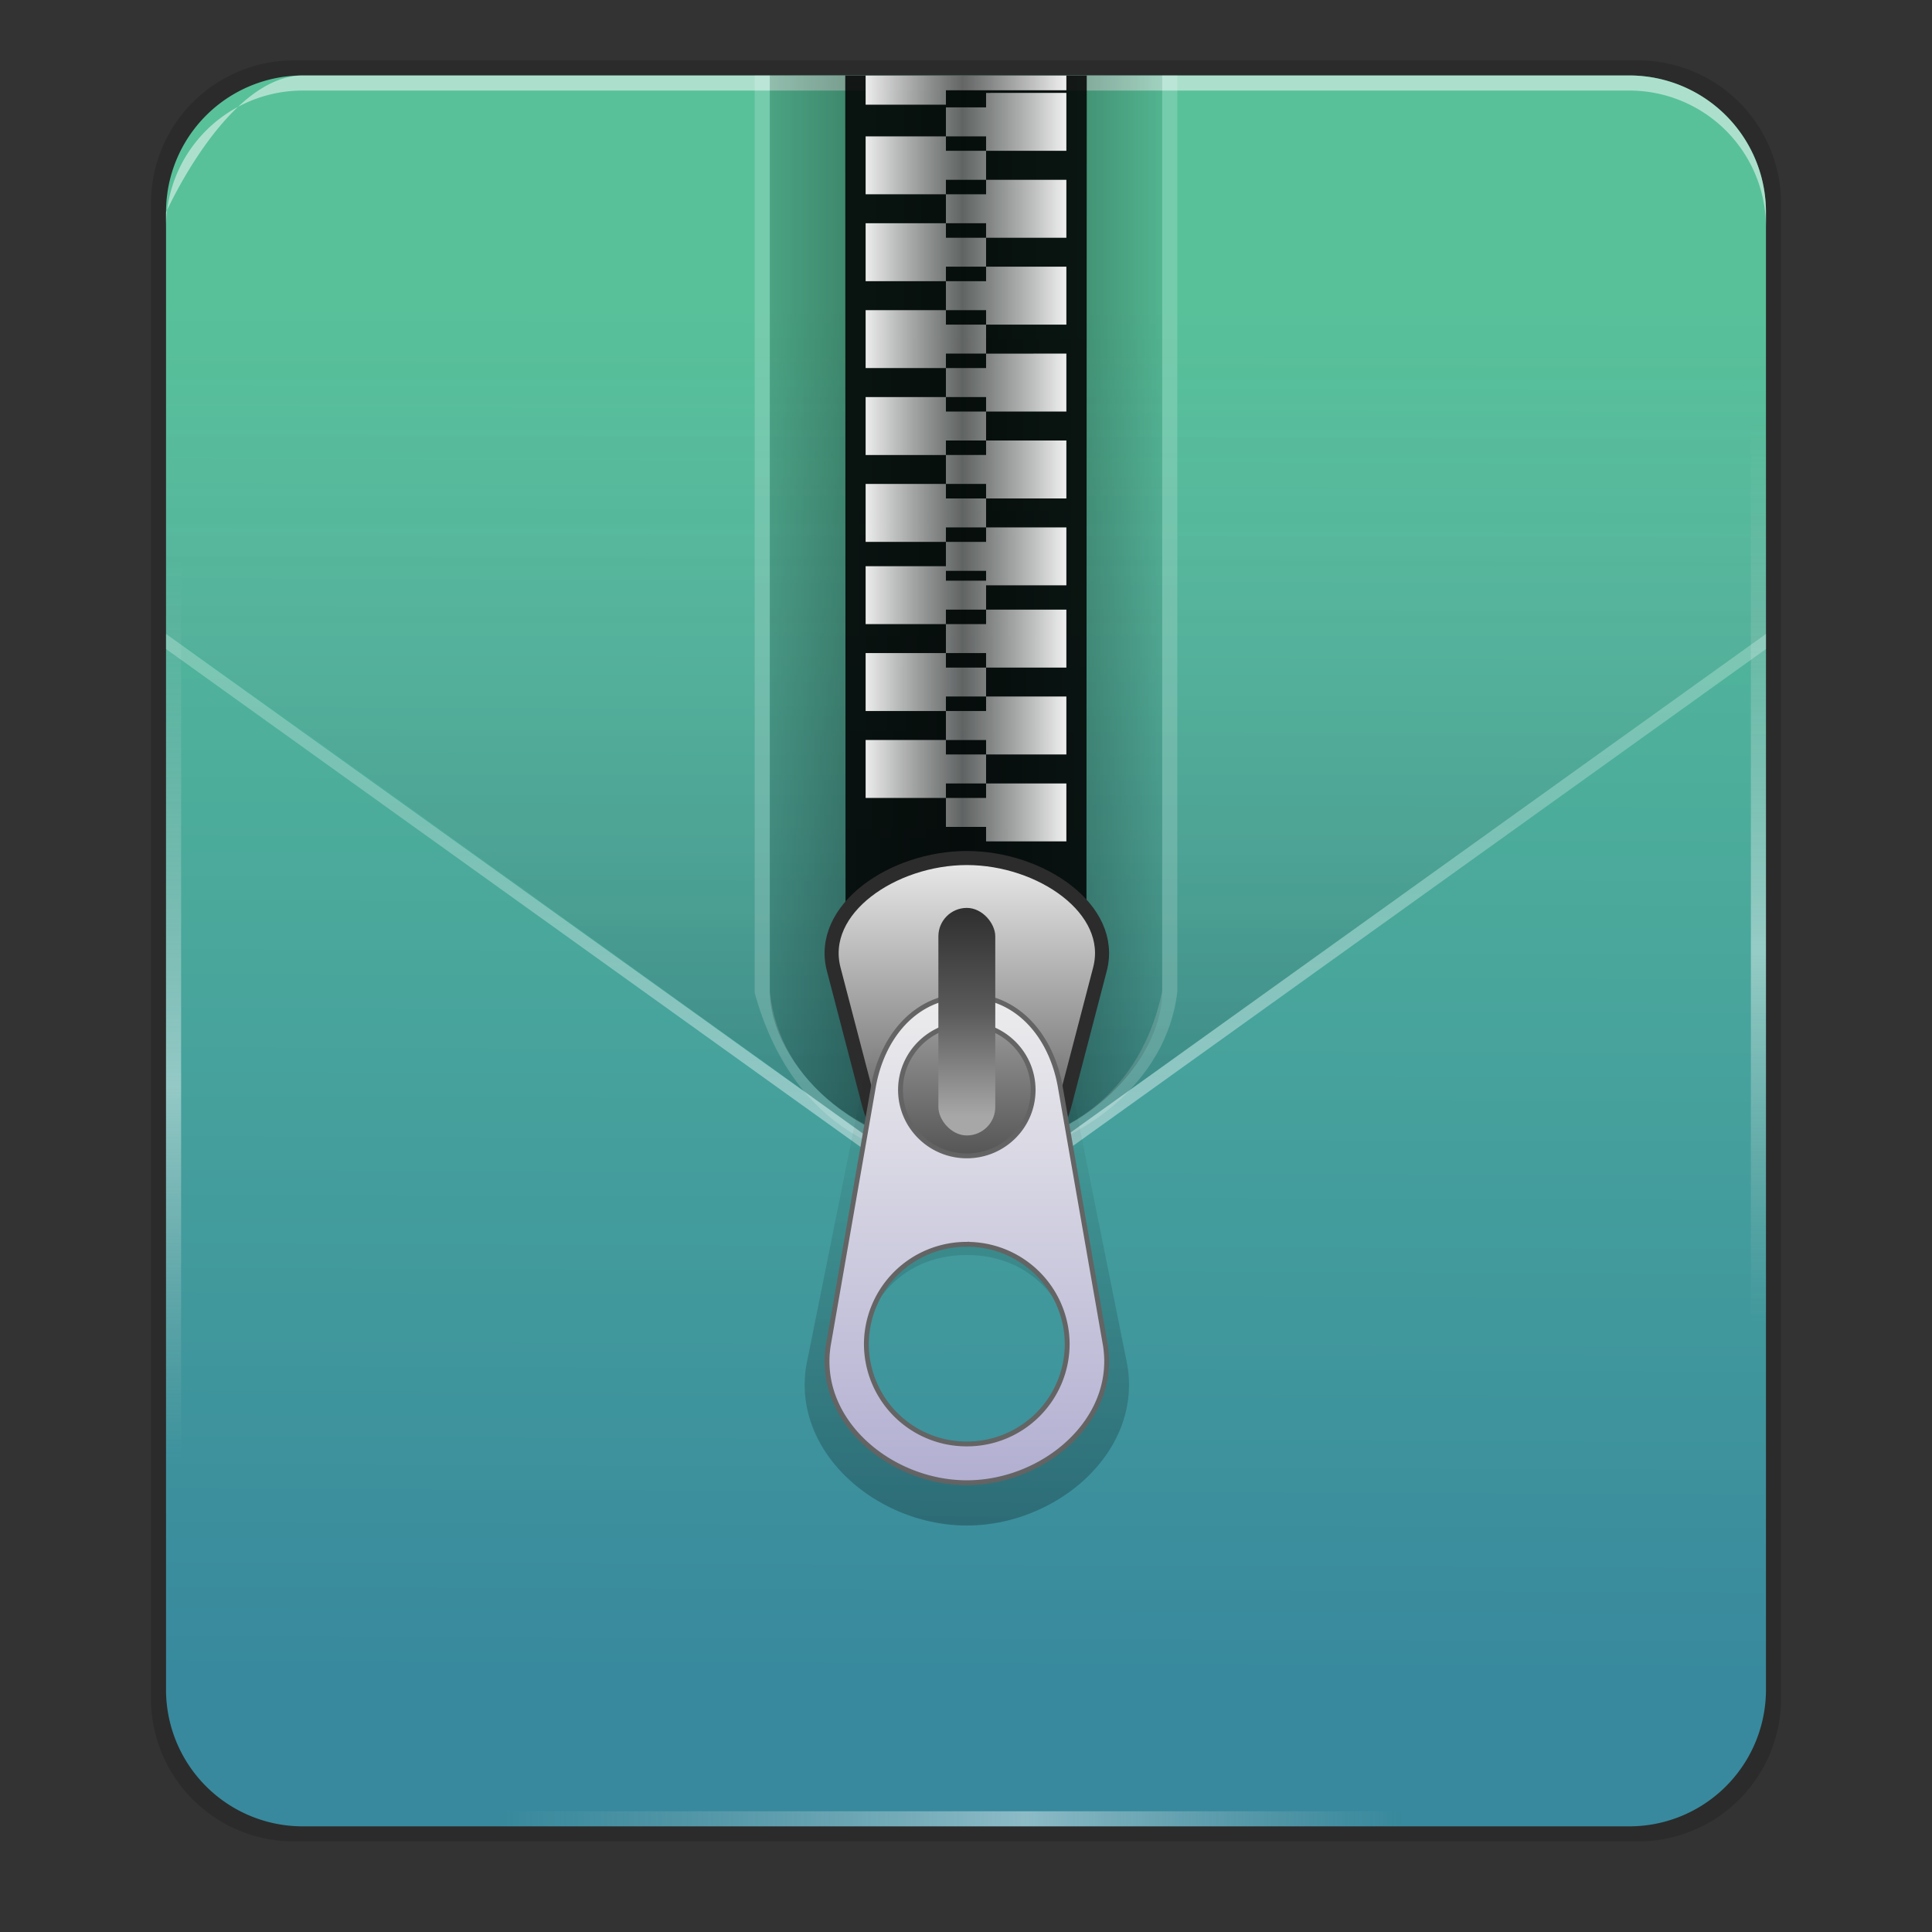 <svg xmlns="http://www.w3.org/2000/svg" xmlns:xlink="http://www.w3.org/1999/xlink" height="128" viewBox="0 0 128 128" width="128"><rect x="0" y="0" width="128" height="128" fill="#333333" stroke="none"/><title>Template icons dark</title><defs><linearGradient id="n"><stop offset="0" stop-color="#cacaca" stop-opacity="0"/><stop offset=".565" stop-color="#fff" stop-opacity=".422"/><stop offset="1" stop-color="#cacaca" stop-opacity="0"/></linearGradient><linearGradient id="o"><stop offset="0" stop-color="#fff" stop-opacity=".656"/><stop offset="1" stop-color="#fff" stop-opacity=".047"/></linearGradient><linearGradient id="p"><stop offset="0" stop-opacity=".26"/><stop offset="1" stop-color="#f0f0f0" stop-opacity="0"/></linearGradient><linearGradient id="m"><stop offset="0" stop-color="#fff" stop-opacity=".458"/><stop offset="1" stop-color="#fff" stop-opacity=".255"/></linearGradient><linearGradient id="l"><stop offset="0" stop-opacity=".146"/><stop offset=".494" stop-opacity=".506"/><stop offset="1" stop-opacity=".057"/></linearGradient><linearGradient id="k"><stop offset="0" stop-opacity=".156"/><stop offset="1" stop-color="#f0f0f0" stop-opacity="0"/></linearGradient><linearGradient id="a"><stop offset="0" stop-color="#58c19a"/><stop offset="1" stop-color="#38899d"/></linearGradient><linearGradient id="j"><stop offset="0" stop-opacity=".26"/><stop offset="1" stop-opacity="0"/></linearGradient><linearGradient id="g"><stop offset="0" stop-color="#afacd0"/><stop offset="1" stop-color="#eee"/></linearGradient><linearGradient id="i"><stop offset="0" stop-color="#cacaca" stop-opacity="0"/><stop offset=".583" stop-color="#fff" stop-opacity=".422"/><stop offset="1" stop-color="#cacaca" stop-opacity="0"/></linearGradient><linearGradient id="h"><stop offset="0" stop-color="#ececec"/><stop offset=".489" stop-color="#cacaca" stop-opacity=".459"/><stop offset="1" stop-color="#ececec"/></linearGradient><linearGradient id="c"><stop offset="0" stop-color="#bebebe"/><stop offset=".489" stop-color="#aeaeae" stop-opacity=".459"/><stop offset="1" stop-color="#bebebe"/></linearGradient><linearGradient id="b"><stop offset="0" stop-color="#dfdfdf"/><stop offset=".489" stop-color="silver" stop-opacity=".459"/><stop offset="1" stop-color="#dfdfdf"/></linearGradient><linearGradient id="d"><stop offset="0" stop-color="#444"/><stop offset="1" stop-color="#ececec"/></linearGradient><linearGradient id="e"><stop offset="0" stop-color="#a7a7a7"/><stop offset="1" stop-color="#eee"/></linearGradient><linearGradient id="f"><stop offset="0" stop-color="#a7a7a7"/><stop offset=".505" stop-color="#5b5b5b"/><stop offset="1" stop-color="#303030"/></linearGradient><linearGradient xlink:href="#h" id="x" gradientUnits="userSpaceOnUse" x1="155.296" y1="153.204" x2="165.174" y2="153.204" gradientTransform="matrix(1.33 0 0 .96 58.806 93.532)"/><linearGradient xlink:href="#g" id="A" x1="160.167" y1="110.428" x2="160.167" y2="94.122" gradientUnits="userSpaceOnUse" gradientTransform="matrix(.848 0 0 .843 23.882 13.537)"/><linearGradient gradientTransform="matrix(1.33 0 0 1.33 59.2 58.2)" xlink:href="#l" id="w" x1="150" y1="143" x2="170" y2="143" gradientUnits="userSpaceOnUse"/><linearGradient xlink:href="#d" id="y" gradientUnits="userSpaceOnUse" gradientTransform="matrix(1.078 0 0 .9 -12.594 9.605)" x1="158.822" y1="98.639" x2="158.822" y2="88.728"/><linearGradient xlink:href="#j" id="z" gradientUnits="userSpaceOnUse" x1="158.642" y1="108.024" x2="158.982" y2="94.594"/><linearGradient xlink:href="#f" id="B" gradientUnits="userSpaceOnUse" gradientTransform="matrix(.754 0 0 .754 38.724 23.007)" x1="158.671" y1="97.368" x2="158.671" y2="90.163"/><linearGradient xlink:href="#a" id="q" gradientUnits="userSpaceOnUse" gradientTransform="matrix(2.401 0 0 2.416 214.434 216.09)" x1="24.117" y1="4.931" x2="23.981" y2="42.599"/><linearGradient gradientTransform="translate(112 112)" xlink:href="#i" id="r" x1="129" y1="203" x2="188.937" y2="203" gradientUnits="userSpaceOnUse"/><linearGradient xlink:href="#i" id="s" gradientUnits="userSpaceOnUse" x1="129" y1="203" x2="188.937" y2="203" gradientTransform="rotate(90 204 311)"/><linearGradient xlink:href="#i" id="t" gradientUnits="userSpaceOnUse" gradientTransform="rotate(90 160 276)" x1="129" y1="203" x2="188.937" y2="203"/><linearGradient gradientTransform="translate(112 112)" xlink:href="#k" id="u" x1="160" y1="171.465" x2="160" y2="119" gradientUnits="userSpaceOnUse"/><linearGradient gradientTransform="translate(112 112)" xlink:href="#m" id="v" x1="160" y1="176" x2="160" y2="150" gradientUnits="userSpaceOnUse"/></defs><g color="#000"><path style="isolation:auto;mix-blend-mode:normal;marker:none" d="M19.492 4h89.016A9.472 9.472 0 0 1 118 13.492v99.016a9.472 9.472 0 0 1-9.492 9.492H19.492A9.472 9.472 0 0 1 10 112.508V13.492A9.472 9.472 0 0 1 19.492 4z" display="block" overflow="visible" fill-opacity=".151" paint-order="fill markers stroke"/><path style="isolation:auto;mix-blend-mode:normal;marker:none" d="M228.075 213h87.85a9.055 9.055 0 0 1 9.075 9.075v97.85a9.055 9.055 0 0 1-9.075 9.075h-87.85a9.055 9.055 0 0 1-9.075-9.075v-97.85a9.055 9.055 0 0 1 9.075-9.075z" display="block" overflow="visible" fill="url(#q)" paint-order="fill markers stroke" transform="translate(-208 -208)"/><path d="M20.074 5C15.047 5 11 14.074 11 14.074v1A9.054 9.054 0 0 1 20.074 6h87.852A9.054 9.054 0 0 1 117 15.074v-1A9.054 9.054 0 0 0 107.926 5z" style="isolation:auto;mix-blend-mode:normal;marker:none" display="block" overflow="visible" fill="#fff" fill-opacity=".505" paint-order="fill markers stroke"/><path style="isolation:auto;mix-blend-mode:normal;marker:none" d="M228 328h88v1h-88z" display="block" overflow="visible" fill="url(#r)" paint-order="fill markers stroke" transform="translate(-208 -208)"/><path style="isolation:auto;mix-blend-mode:normal;marker:none" d="M325 221v90h-1v-90z" display="block" overflow="visible" fill="url(#s)" paint-order="fill markers stroke" transform="translate(-208 -208)"/><path style="isolation:auto;mix-blend-mode:normal;marker:none" d="M220 230v90h-1v-90z" display="block" overflow="visible" fill="url(#t)" paint-order="fill markers stroke" transform="translate(-208 -208)"/><path d="M228.075 213h87.85a9.055 9.055 0 0 1 9.075 9.075V250l-53 38-53-38.118v-27.807a9.055 9.055 0 0 1 9.075-9.075z" style="isolation:auto;mix-blend-mode:normal;marker:none" display="block" overflow="visible" fill="url(#u)" paint-order="fill markers stroke" transform="translate(-208 -208)"/><path style="line-height:normal;font-variant-ligatures:normal;font-variant-position:normal;font-variant-caps:normal;font-variant-numeric:normal;font-variant-alternates:normal;font-feature-settings:normal;text-indent:0;text-align:start;text-decoration-line:none;text-decoration-style:solid;text-decoration-color:#000;text-transform:none;text-orientation:mixed;shape-padding:0;isolation:auto;mix-blend-mode:normal" d="M325 250l-53 38-53-38v1l53 38 53-38z" font-weight="400" font-family="sans-serif" white-space="normal" overflow="visible" fill="url(#v)" fill-rule="evenodd" transform="translate(-208 -208)"/><path style="isolation:auto;mix-blend-mode:normal;marker:none" d="M72 5l-.02 58.502a7.964 7.964 0 0 1-7.98 7.98c-4.42 0-7.98-3.56-7.98-7.98L56 5z" overflow="visible" fill-opacity=".848" paint-order="fill markers stroke"/><path style="line-height:normal;font-variant-ligatures:normal;font-variant-position:normal;font-variant-caps:normal;font-variant-numeric:normal;font-variant-alternates:normal;font-feature-settings:normal;text-indent:0;text-align:start;text-decoration-line:none;text-decoration-style:solid;text-decoration-color:#000;text-transform:none;text-orientation:mixed;shape-padding:0;isolation:auto;mix-blend-mode:normal;marker:none" d="M50 5v60.78c4.906 17.776 26.67 11.883 28-.087V5zm1 0h26v60.661c-3.163 15.237-24.67 12.586-26 .01z" font-weight="400" font-family="sans-serif" white-space="normal" display="block" overflow="visible" fill="#fff" fill-opacity=".177" paint-order="fill markers stroke"/><path d="M285 213v60.661c0 4.935-5.847 10.639-13 10.639s-13-5.75-13-10.684V213z" style="isolation:auto;mix-blend-mode:normal;marker:none" display="block" overflow="visible" fill="url(#w)" paint-order="fill markers stroke" transform="translate(-208 -208)"/><path d="M265.35 213.006v1.931h5.32v-.958h7.98v-.973zm7.98 1.15v.958h-2.66v1.92h2.66v.958h5.32v-3.837zm0 3.836h-2.66v-.958h-5.32v3.836h5.32v-.958h2.66zm0 1.92v.958h-2.66v1.92h2.66v.961h5.32v-3.84zm0 3.84h-2.66v-.962h-5.32v3.84h5.32v-.962h2.66zm0 1.916v.961h-2.66v1.92h2.66v.959h5.32v-3.84zm0 3.84h-2.66v-.959h-5.32v3.837h5.32v-.959h2.66zm0 1.92v.958h-2.66v1.92h2.66v.958h5.32v-3.837zm0 3.836h-2.66v-.958h-5.32v3.839h5.32v-.961h2.66zm0 1.92v.96h-2.66v1.918h2.66v.961h5.32v-3.84zm0 3.839h-2.66v-.961h-5.32v3.84h5.32v-.96h2.66zm0 1.92v.958h-2.66v1.61h-5.32v3.838h5.32v-.959h2.66v-1.61h5.32v-3.837zm0 5.447v.959h-2.66v1.92h2.66v.96h5.32v-3.839zm0 3.84h-2.66v-.962h-5.32v3.84h5.32v-.962h2.66zm0 1.916v.962h-2.66v1.92h2.66v.958h5.32v-3.84zm0 3.84h-2.66v-.959h-5.32v3.837h5.32v-.959h2.66zm0 1.92v.958h-2.66v1.92h2.66v.958h5.32v-3.837zm-2.66-14.085h2.66v.65h-2.66z" style="isolation:auto;mix-blend-mode:normal;marker:none" overflow="visible" fill="url(#x)" paint-order="fill markers stroke" transform="translate(-208 -208)"/><g transform="translate(-331.752 -166.907) scale(2.498)"><path d="M158.45 89.573c1.956 0 3.947 1.353 3.53 2.95l-.927 3.555c-.307 1.177-1.161 2.175-2.603 2.175-1.442 0-2.296-.998-2.603-2.175l-.928-3.555c-.416-1.597 1.575-2.95 3.53-2.95z" style="isolation:auto;mix-blend-mode:normal;marker:none" display="block" overflow="visible" fill="url(#y)" stroke="#2c2c2c" stroke-width=".373" paint-order="fill markers stroke"/><path style="isolation:auto;mix-blend-mode:normal;marker:none" d="M158.45 92.937c-1.546 0-2.545 1.257-2.79 2.774l-1.47 7.331c-.375 2.316 1.9 4.235 4.26 4.235s4.634-1.919 4.26-4.235l-1.47-7.331c-.246-1.517-1.245-2.774-2.79-2.774zm0 .844c1.089 0 1.972.878 1.972 1.961a1.968 1.968 0 0 1-1.972 1.963c-1.09 0-1.974-.88-1.973-1.963 0-1.083.883-1.96 1.973-1.961zm0 6.322c1.765 0 2.84 1.352 2.84 2.912a2.833 2.833 0 0 1-2.84 2.824 2.833 2.833 0 0 1-2.842-2.824c0-1.56 1.076-2.913 2.841-2.912z" display="block" overflow="visible" fill="url(#z)" paint-order="fill markers stroke"/><path d="M158.45 93.223c-1.378 0-2.269 1.12-2.488 2.472l-1.185 6.794c-.324 1.998 1.638 3.652 3.673 3.652 2.034 0 3.996-1.654 3.673-3.652l-1.186-6.794c-.219-1.352-1.11-2.472-2.487-2.472zm0 .752c.97 0 1.758.783 1.758 1.748 0 .967-.787 1.75-1.758 1.75-.972 0-1.76-.783-1.76-1.75.001-.965.788-1.748 1.76-1.748zm0 5.843a2.656 2.656 0 0 1 2.662 2.648 2.656 2.656 0 0 1-2.663 2.647 2.656 2.656 0 0 1-2.664-2.647 2.656 2.656 0 0 1 2.664-2.648z" style="isolation:auto;mix-blend-mode:normal;marker:none" display="block" overflow="visible" fill="url(#A)" stroke="#646464" stroke-width=".128" stroke-opacity=".995" paint-order="fill markers stroke"/><rect ry=".754" y="90.896" x="157.695" height="6.035" width="1.509" style="isolation:auto;mix-blend-mode:normal;marker:none" display="block" overflow="visible" fill="url(#B)" paint-order="fill markers stroke"/></g></g></svg>